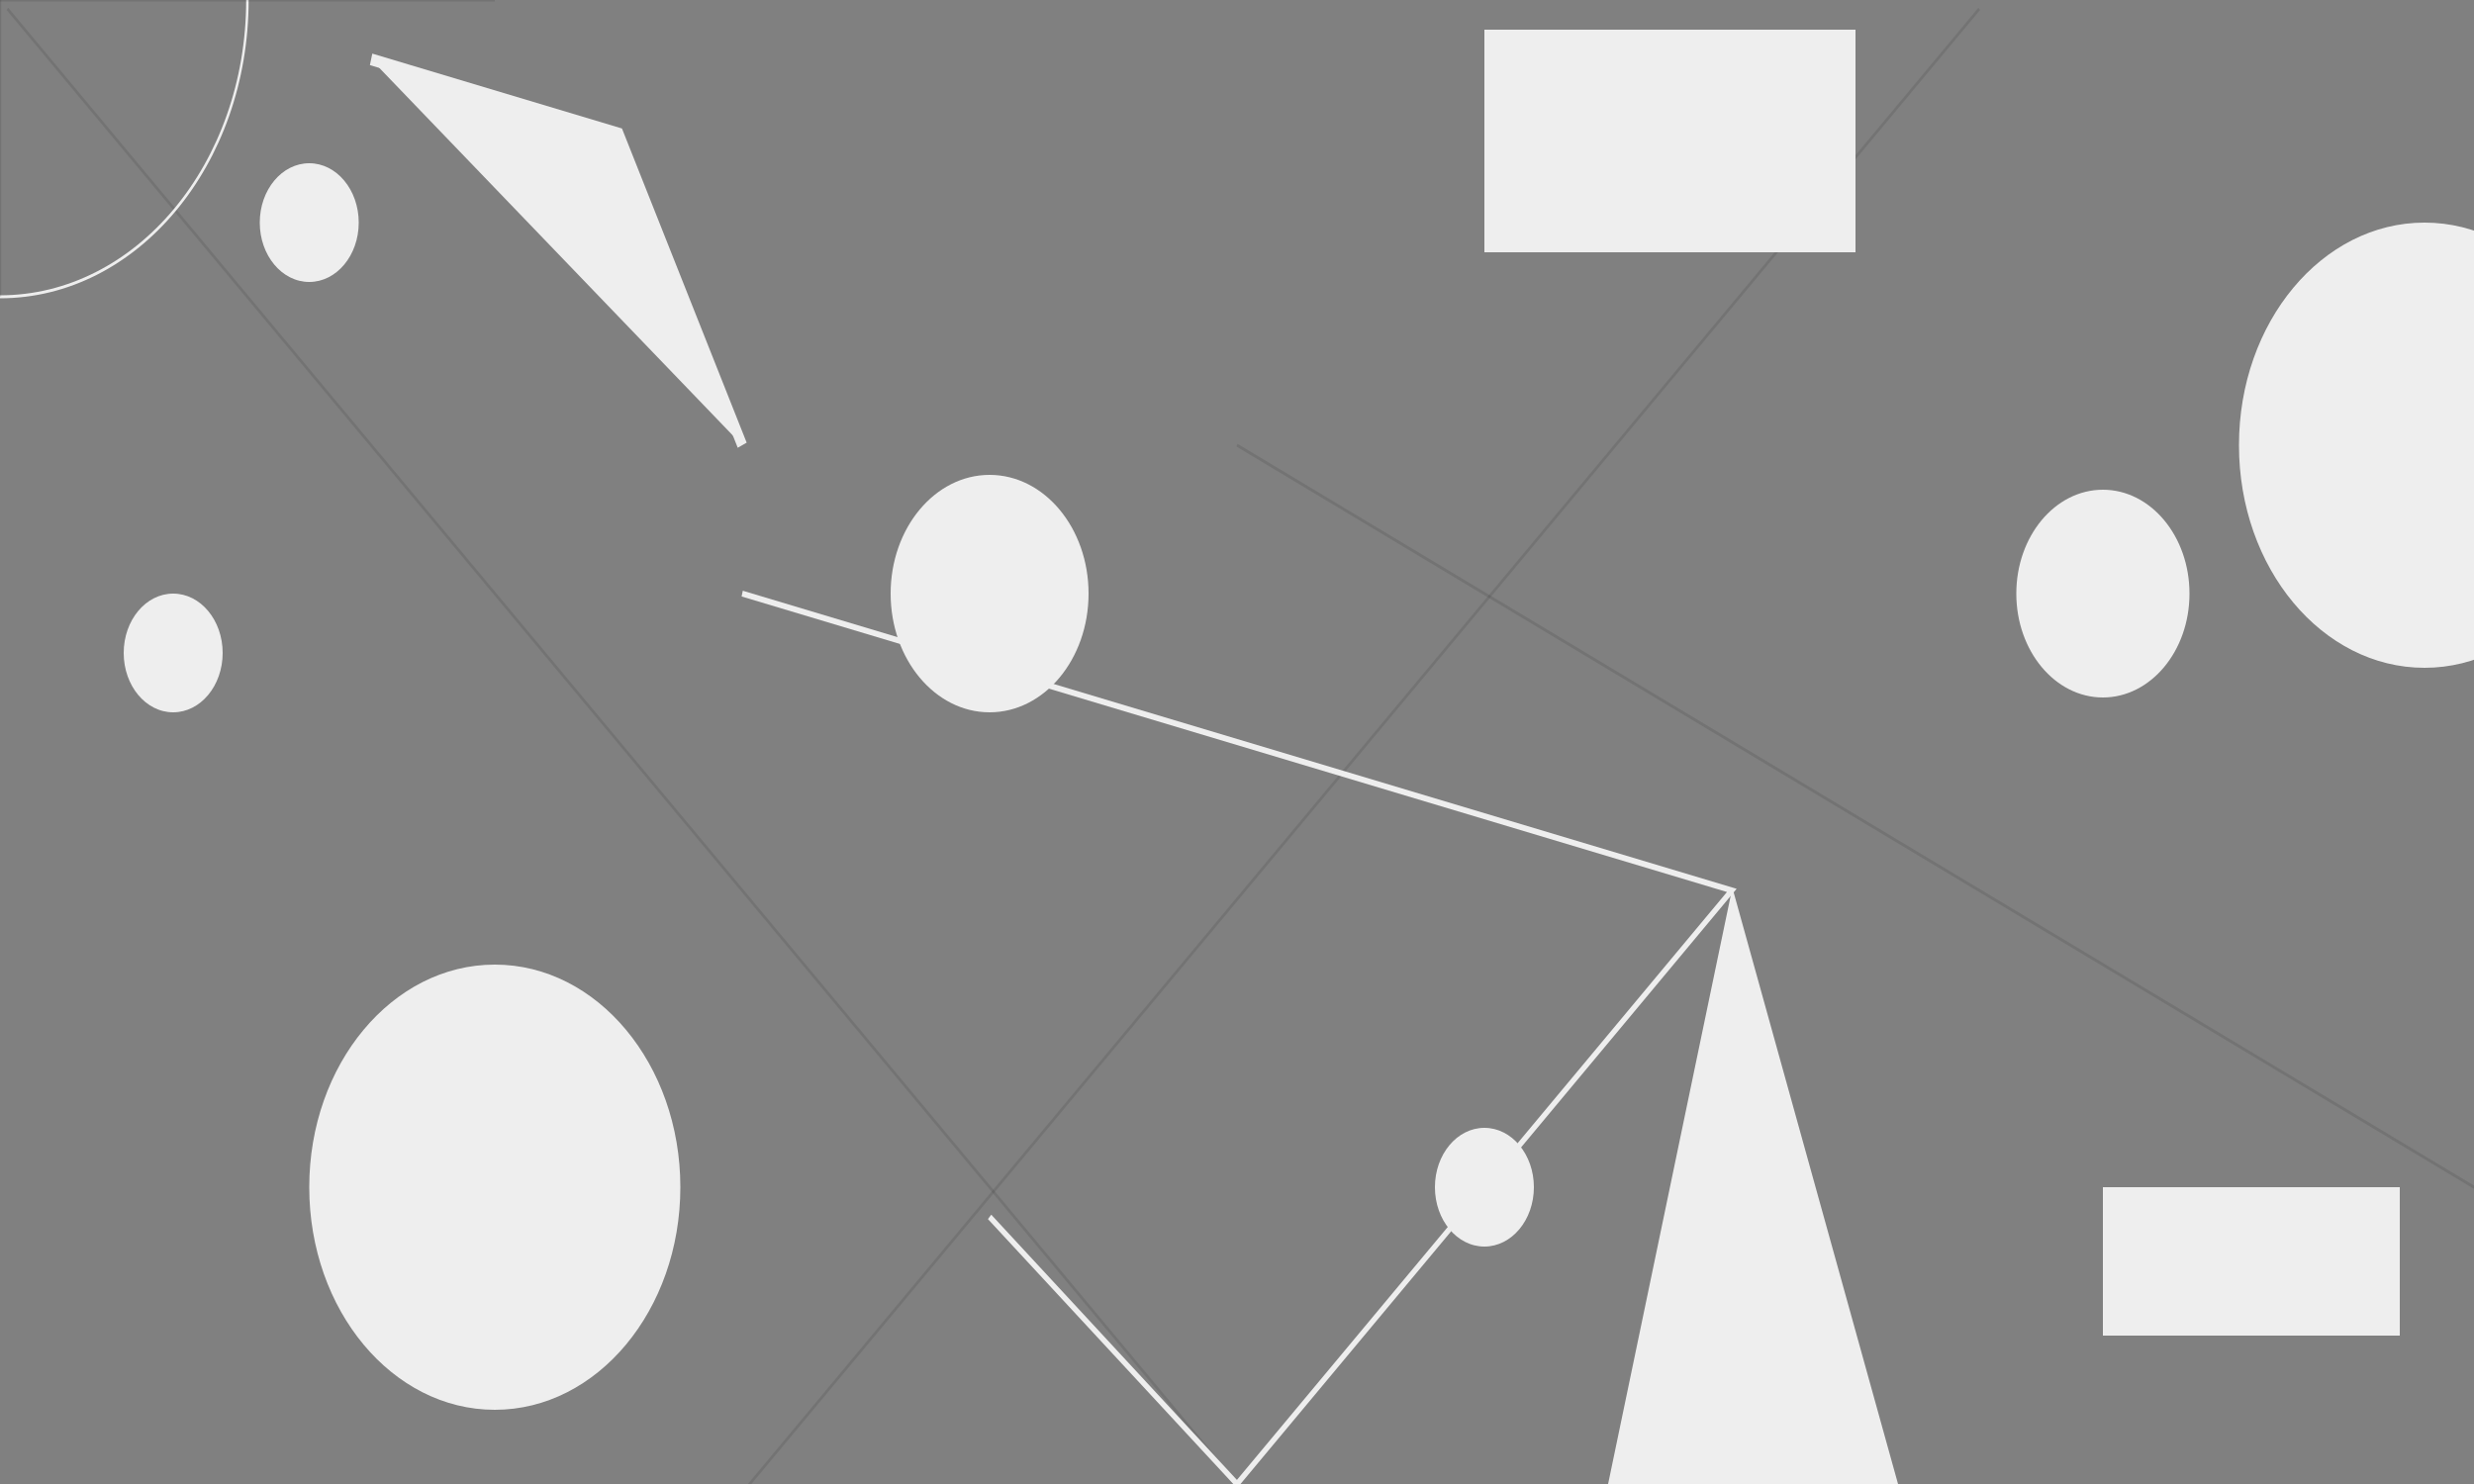 <svg xmlns="http://www.w3.org/2000/svg" xmlns:xlink="http://www.w3.org/1999/xlink" width="1000px" height="600px" viewBox="0 0 1000 500" zoomAndPan="disable" preserveAspectRatio="none">

    <rect x="0" y="0" width="1000" height="500" fill="#808080" stroke="none"/>

    <style type="text/css">
  	  <![CDATA[
  		line
  		{
  			stroke: rgba(0,0,0,0.1);
  			stroke-width: 1px;
  		}
      ]]>
    </style>

    <rect x="850" y="400" width="120" height="50" style="fill:#eee"/>


    <line x1="3" y1="3" x2="1900" y2="1900"></line>
    <circle cx="0" cy="0" r="100" fill="none" stroke="#eee" stroke-width="1" />
    <line x1="-200" y1="0" x2="200" y2="0" stroke="#eee" stroke-width="1" />
    <line x1="0" y1="-100" x2="0" y2="100" stroke="#eee" stroke-width="1" />


    <line x1="800" y1="3" x2="3" y2="800" stroke="#eee" stroke-width="1" />
    <circle cx="600" cy="400" r="20" fill="#eee" />

    <polyline points="300,150 250,45 150,20"	stroke="#eee" stroke-width="4" fill="#eee" />

    <circle cx="200" cy="400" r="75" fill="#eee" />
    <circle cx="125" cy="75" r="20" fill="#eee" />
    <circle cx="400" cy="200" r="40" fill="#eee" />
    <circle cx="70" cy="220" r="20" fill="#eee" />
    <circle cx="850" cy="200" r="35" fill="#eee" />

    <polyline points="600,700 800,600 700,300"	stroke="#eee"  fill="#eee" />


    <rect x="600" y="10" width="150" height="75" style="fill:#eee"/>





    <polyline points="400 410,500 500,700 300,300 200,180"  style="fill:none;stroke:#eee;stroke-width:2"/>

    <circle cx="980" cy="150" r="75" fill="#eee" />

    <line x1="500" y1="150" x2="1800" y2="800" stroke="red" stroke-width="1" />

</svg>
